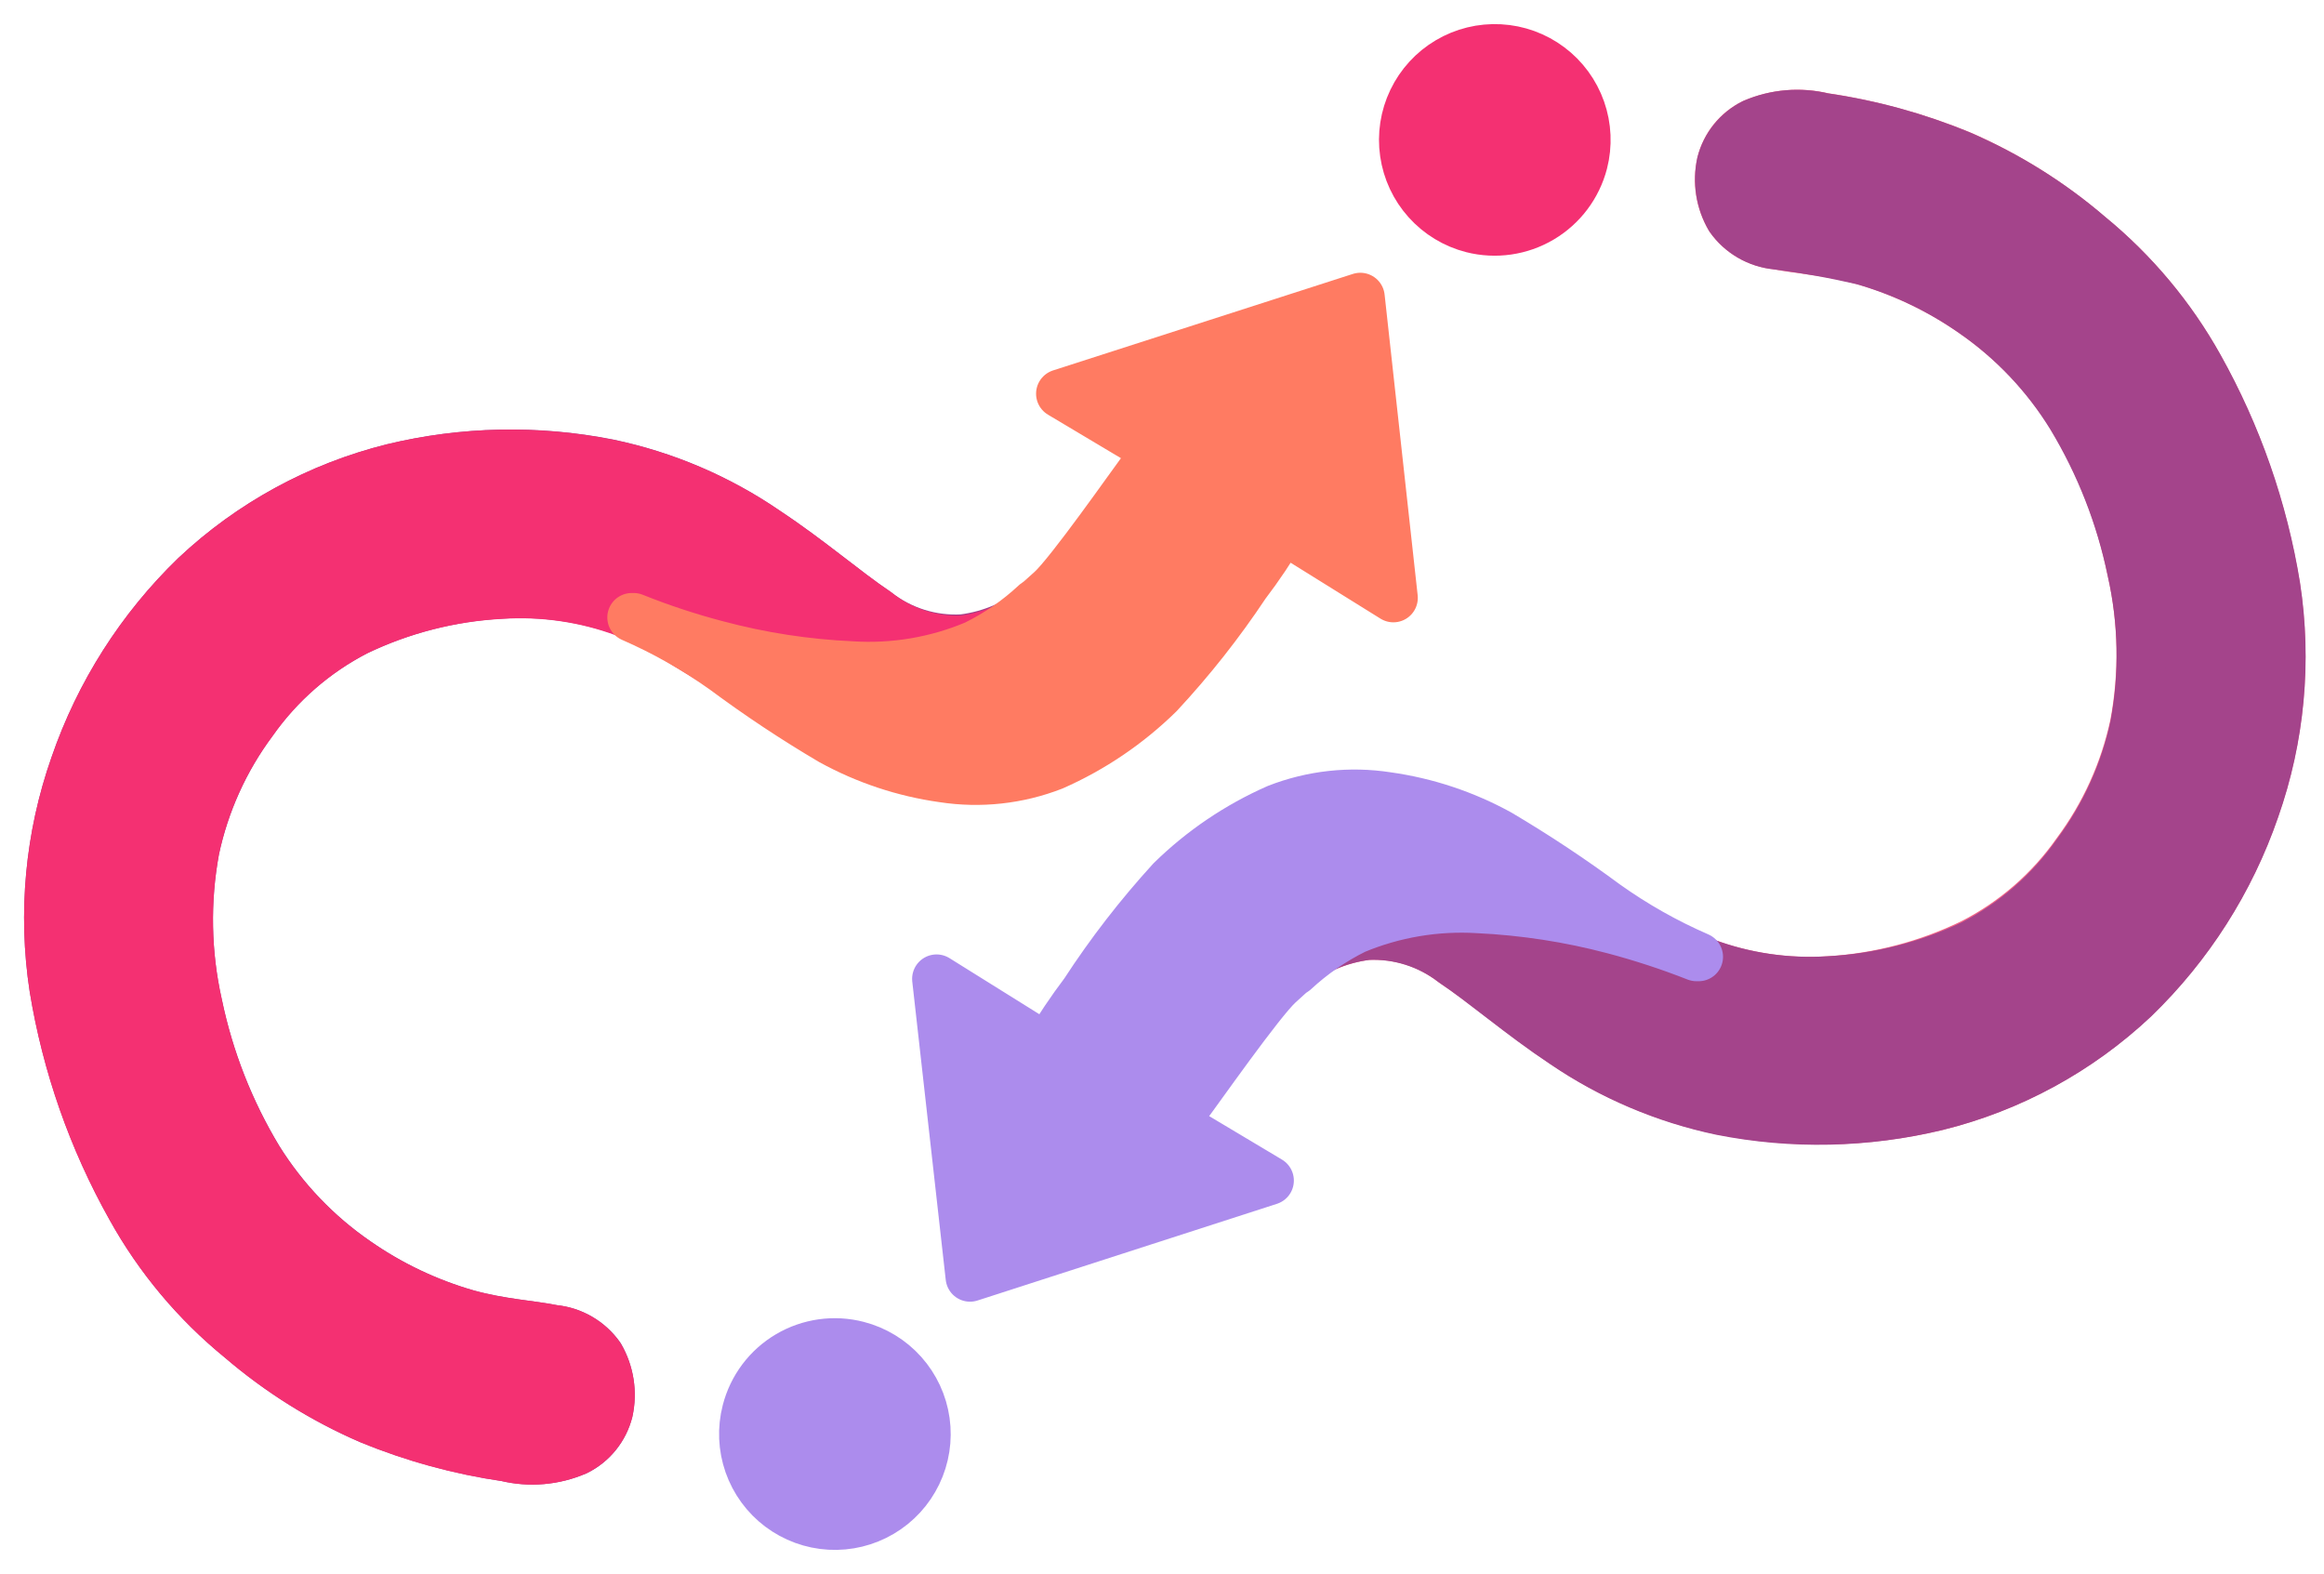 <svg width="96" height="65" viewBox="0 0 96 65" fill="none" xmlns="http://www.w3.org/2000/svg">
<path fill-rule="evenodd" clip-rule="evenodd" d="M42.974 24.987C42.061 25.748 40.949 26.231 39.77 26.379C38.486 26.452 37.218 26.055 36.206 25.262C34.926 24.403 33.431 23.098 31.645 21.921C29.677 20.572 27.461 19.626 25.126 19.138C22.178 18.556 19.139 18.62 16.219 19.327C13.165 20.088 10.357 21.616 8.059 23.768C5.807 25.952 4.101 28.635 3.078 31.601C2.041 34.55 1.746 37.709 2.219 40.8C2.744 43.987 3.819 47.059 5.397 49.878C6.547 51.959 8.087 53.798 9.932 55.298C11.531 56.674 13.33 57.8 15.266 58.639C17.078 59.379 18.972 59.898 20.909 60.185C21.881 60.417 22.902 60.329 23.82 59.936C24.147 59.773 24.435 59.542 24.663 59.257C24.892 58.972 25.055 58.641 25.143 58.287C25.311 57.511 25.186 56.7 24.791 56.011C24.568 55.699 24.281 55.439 23.949 55.248C23.617 55.057 23.248 54.939 22.867 54.903C21.948 54.714 20.72 54.654 19.302 54.267C17.67 53.799 16.127 53.065 14.733 52.094C13.104 50.974 11.724 49.53 10.679 47.851C9.494 45.885 8.649 43.734 8.18 41.487C7.708 39.384 7.668 37.207 8.059 35.088C8.469 33.181 9.28 31.384 10.439 29.814C11.546 28.239 13.02 26.957 14.733 26.078C16.6 25.181 18.626 24.662 20.694 24.549C22.445 24.437 24.2 24.691 25.847 25.297L26.354 25.503H26.44C27.032 25.735 34.393 30.459 36.635 31.438C38.877 32.417 33.534 27.444 35.432 27.504C37.174 27.611 38.916 27.317 40.526 26.645H40.569H40.62H40.663H40.715H40.758H40.801H40.844H40.887H40.929H40.972H41.015L41.084 26.585L42.974 24.987Z" fill="#A43E88"/>
<path d="M42.974 24.987C42.061 25.748 40.949 26.231 39.77 26.379C38.486 26.452 37.218 26.055 36.206 25.262C34.926 24.403 33.431 23.098 31.645 21.921C29.677 20.572 27.461 19.626 25.126 19.138C22.178 18.556 19.139 18.62 16.219 19.327C13.167 20.086 10.361 21.615 8.068 23.768C5.811 25.949 4.101 28.633 3.078 31.601C2.041 34.55 1.746 37.709 2.219 40.8C2.744 43.987 3.819 47.059 5.397 49.878C6.547 51.959 8.087 53.798 9.932 55.298C11.531 56.674 13.33 57.8 15.266 58.639C17.078 59.379 18.972 59.898 20.909 60.185C21.881 60.417 22.902 60.329 23.82 59.936C24.147 59.773 24.435 59.542 24.663 59.257C24.892 58.972 25.055 58.641 25.143 58.287C25.311 57.511 25.186 56.7 24.791 56.011C24.568 55.699 24.281 55.439 23.949 55.248C23.617 55.057 23.248 54.939 22.867 54.903C21.948 54.714 20.72 54.654 19.302 54.267C17.67 53.799 16.127 53.065 14.733 52.094C13.104 50.974 11.724 49.53 10.679 47.851C9.494 45.885 8.649 43.734 8.18 41.487C7.708 39.384 7.668 37.207 8.059 35.088C8.469 33.181 9.28 31.384 10.439 29.814C11.546 28.239 13.02 26.957 14.733 26.078C16.6 25.181 18.626 24.662 20.694 24.549C22.445 24.437 24.2 24.691 25.847 25.297L26.354 25.503H26.44C27.032 25.743 34.393 30.467 36.635 31.446C38.877 32.425 33.534 27.453 35.432 27.513C37.174 27.62 38.916 27.326 40.526 26.654H40.569H40.62H40.663H40.715H40.758H40.801H40.844H40.887H40.929H40.972H41.015L41.084 26.594L42.974 24.987Z" stroke="#A43E88" stroke-width="2.01" stroke-linecap="round" stroke-linejoin="round"/>
<path fill-rule="evenodd" clip-rule="evenodd" d="M60.813 9.441C60.089 9.256 59.435 8.86 58.936 8.304C58.436 7.748 58.113 7.056 58.007 6.316C57.9 5.576 58.016 4.821 58.339 4.147C58.662 3.472 59.178 2.909 59.821 2.528C60.464 2.147 61.206 1.965 61.953 2.006C62.699 2.046 63.417 2.307 64.015 2.756C64.613 3.204 65.065 3.82 65.313 4.526C65.561 5.231 65.594 5.994 65.408 6.718C65.157 7.687 64.533 8.517 63.672 9.027C62.811 9.538 61.783 9.686 60.813 9.441Z" fill="#F43072"/>
<path d="M60.813 9.441C60.089 9.256 59.435 8.86 58.936 8.304C58.436 7.748 58.113 7.056 58.007 6.316C57.9 5.576 58.016 4.821 58.339 4.147C58.662 3.472 59.178 2.909 59.821 2.528C60.464 2.147 61.206 1.965 61.953 2.006C62.699 2.046 63.417 2.307 64.015 2.756C64.613 3.204 65.065 3.82 65.313 4.526C65.561 5.231 65.594 5.994 65.408 6.718C65.157 7.687 64.533 8.517 63.672 9.027C62.811 9.538 61.783 9.686 60.813 9.441V9.441Z" stroke="#F43072" stroke-width="2.01" stroke-linecap="round" stroke-linejoin="round"/>
<path fill-rule="evenodd" clip-rule="evenodd" d="M53.28 40.035C54.19 39.27 55.303 38.786 56.484 38.644C57.76 38.577 59.017 38.973 60.023 39.76C61.302 40.602 62.831 41.916 64.549 43.076C66.517 44.425 68.732 45.371 71.068 45.858C74.025 46.45 77.076 46.395 80.009 45.695C83.063 44.937 85.87 43.405 88.16 41.246C90.419 39.07 92.129 36.388 93.15 33.422C94.191 30.473 94.486 27.313 94.009 24.223C93.49 21.032 92.417 17.957 90.84 15.136C89.684 13.061 88.145 11.225 86.305 9.725C84.705 8.349 82.907 7.222 80.971 6.383C79.156 5.643 77.259 5.124 75.32 4.837C74.35 4.606 73.332 4.693 72.416 5.087C72.089 5.248 71.801 5.479 71.572 5.764C71.344 6.049 71.18 6.381 71.094 6.736C70.92 7.509 71.046 8.319 71.446 9.003C71.667 9.317 71.954 9.579 72.286 9.772C72.618 9.965 72.988 10.083 73.37 10.12C74.289 10.309 75.517 10.36 76.934 10.755C78.564 11.225 80.104 11.959 81.495 12.928C83.124 14.048 84.504 15.493 85.549 17.171C86.738 19.134 87.58 21.287 88.04 23.536C88.52 25.638 88.561 27.816 88.16 29.934C87.751 31.843 86.937 33.642 85.772 35.208C84.666 36.784 83.192 38.067 81.478 38.944C79.629 39.844 77.621 40.372 75.569 40.499C73.817 40.614 72.061 40.356 70.415 39.743L69.9 39.546H69.823C69.221 39.314 61.869 34.59 59.627 33.611C57.386 32.631 62.728 37.605 60.821 37.544C59.083 37.434 57.342 37.728 55.737 38.403H55.685H55.642H55.591H55.548H55.505H55.462H55.419H55.376H55.333H55.29H55.247L55.178 38.455L53.28 40.035Z" fill="#F26588"/>
<path d="M53.28 40.035C54.19 39.27 55.303 38.786 56.484 38.644C57.76 38.577 59.017 38.973 60.023 39.76C61.302 40.602 62.831 41.916 64.549 43.076C66.517 44.425 68.732 45.371 71.068 45.858C74.025 46.45 77.076 46.395 80.009 45.695C83.063 44.937 85.87 43.405 88.16 41.246C90.419 39.07 92.129 36.388 93.15 33.422C94.191 30.473 94.486 27.313 94.009 24.223C93.49 21.032 92.417 17.957 90.84 15.136C89.684 13.061 88.145 11.225 86.305 9.725C84.705 8.349 82.907 7.222 80.971 6.383C79.156 5.643 77.259 5.124 75.32 4.837C74.35 4.606 73.332 4.693 72.416 5.087C72.089 5.248 71.801 5.479 71.572 5.764C71.344 6.049 71.18 6.381 71.094 6.736C70.92 7.509 71.046 8.319 71.446 9.003C71.667 9.317 71.954 9.579 72.286 9.772C72.618 9.965 72.988 10.083 73.37 10.12C74.289 10.309 75.517 10.36 76.934 10.755C78.564 11.225 80.104 11.959 81.495 12.928C83.124 14.048 84.504 15.493 85.549 17.171C86.738 19.134 87.58 21.287 88.04 23.536C88.52 25.638 88.561 27.816 88.16 29.934C87.751 31.843 86.937 33.642 85.772 35.208C84.666 36.784 83.192 38.067 81.478 38.944C79.629 39.844 77.621 40.372 75.569 40.499C73.817 40.614 72.061 40.356 70.415 39.743L69.9 39.546H69.823C69.221 39.314 61.869 34.59 59.627 33.611C57.386 32.631 62.728 37.605 60.821 37.544C59.083 37.434 57.342 37.728 55.737 38.403H55.685H55.642H55.591H55.548H55.505H55.462H55.419H55.376H55.333H55.29H55.247L55.178 38.455L53.28 40.035Z" stroke="#F26588" stroke-width="2.01" stroke-linecap="round" stroke-linejoin="round"/>
<path fill-rule="evenodd" clip-rule="evenodd" d="M35.432 55.572C36.156 55.759 36.808 56.157 37.306 56.714C37.804 57.272 38.126 57.964 38.23 58.704C38.334 59.444 38.217 60.199 37.892 60.872C37.568 61.546 37.051 62.108 36.407 62.487C35.763 62.867 35.021 63.047 34.275 63.005C33.529 62.963 32.812 62.7 32.214 62.251C31.617 61.801 31.167 61.184 30.92 60.479C30.674 59.773 30.642 59.01 30.829 58.287C30.952 57.806 31.169 57.354 31.467 56.956C31.765 56.559 32.139 56.225 32.566 55.973C32.994 55.721 33.468 55.556 33.959 55.487C34.451 55.418 34.952 55.447 35.432 55.572Z" fill="#AC8CED"/>
<path d="M35.432 55.572C36.156 55.759 36.808 56.157 37.306 56.714C37.804 57.272 38.126 57.964 38.23 58.704C38.334 59.444 38.217 60.199 37.892 60.872C37.568 61.546 37.051 62.108 36.407 62.487C35.763 62.867 35.021 63.047 34.275 63.005C33.529 62.963 32.812 62.7 32.214 62.251C31.617 61.801 31.167 61.184 30.92 60.479C30.674 59.773 30.642 59.01 30.829 58.287C30.952 57.806 31.169 57.354 31.467 56.956C31.765 56.559 32.139 56.225 32.566 55.973C32.994 55.721 33.468 55.556 33.959 55.487C34.451 55.418 34.952 55.447 35.432 55.572V55.572Z" stroke="#AC8CED" stroke-width="2.01" stroke-linecap="round" stroke-linejoin="round"/>
<path fill-rule="evenodd" clip-rule="evenodd" d="M53.272 40.035C54.187 39.273 55.302 38.79 56.484 38.644C57.758 38.587 59.012 38.982 60.023 39.76C61.302 40.619 62.797 41.925 64.583 43.11C66.552 44.451 68.763 45.393 71.094 45.884C74.044 46.468 77.086 46.403 80.009 45.695C83.065 44.94 85.875 43.411 88.169 41.255C90.426 39.073 92.136 36.389 93.159 33.421C94.196 30.472 94.491 27.313 94.018 24.223C93.5 21.035 92.427 17.962 90.849 15.144C89.69 13.069 88.152 11.231 86.314 9.724C84.712 8.349 82.911 7.226 80.971 6.392C79.162 5.643 77.266 5.123 75.328 4.846C74.36 4.608 73.341 4.692 72.425 5.086C72.099 5.251 71.812 5.483 71.582 5.768C71.353 6.052 71.186 6.382 71.094 6.735C70.928 7.513 71.057 8.324 71.455 9.011C71.677 9.324 71.964 9.585 72.296 9.777C72.628 9.97 72.997 10.089 73.379 10.128C74.577 10.279 75.766 10.491 76.943 10.764C78.57 11.226 80.109 11.958 81.495 12.928C83.133 14.061 84.517 15.524 85.558 17.223C86.741 19.185 87.583 21.334 88.049 23.578C88.524 25.681 88.565 27.858 88.169 29.977C87.762 31.887 86.948 33.685 85.781 35.251C84.673 36.828 83.2 38.113 81.487 38.996C79.629 39.88 77.615 40.39 75.56 40.499C73.823 40.611 72.082 40.356 70.45 39.752L69.934 39.554H69.857C69.256 39.322 61.904 34.598 59.653 33.619C57.403 32.64 62.754 37.613 60.856 37.544C59.114 37.434 57.371 37.727 55.763 38.403H55.72H55.677H55.625H55.582H55.539H55.496H55.453H55.41H55.367H55.325H55.282H55.239H55.196H55.153L55.084 38.463L53.272 40.035Z" fill="#A4448B"/>
<path d="M53.272 40.035C54.187 39.273 55.302 38.79 56.484 38.644C57.758 38.587 59.012 38.982 60.023 39.76C61.302 40.619 62.797 41.925 64.583 43.11C66.552 44.451 68.763 45.393 71.094 45.884C74.044 46.468 77.086 46.403 80.009 45.695C83.066 44.942 85.876 43.412 88.169 41.255C90.426 39.073 92.136 36.389 93.159 33.421C94.196 30.472 94.491 27.313 94.018 24.223C93.5 21.035 92.427 17.962 90.849 15.144C89.69 13.069 88.152 11.231 86.314 9.724C84.712 8.349 82.911 7.226 80.971 6.392C79.162 5.643 77.266 5.123 75.328 4.846C74.36 4.608 73.341 4.692 72.425 5.086C72.099 5.251 71.812 5.483 71.582 5.768C71.353 6.052 71.186 6.382 71.094 6.735C70.928 7.513 71.057 8.324 71.455 9.011C71.677 9.324 71.964 9.585 72.296 9.777C72.628 9.97 72.997 10.089 73.379 10.128C74.577 10.279 75.766 10.491 76.943 10.764C78.57 11.226 80.109 11.958 81.495 12.928C83.133 14.061 84.517 15.524 85.558 17.223C86.741 19.185 87.583 21.334 88.049 23.578C88.524 25.681 88.565 27.858 88.169 29.977C87.762 31.887 86.948 33.685 85.781 35.251C84.673 36.828 83.2 38.113 81.487 38.996C79.628 39.88 77.615 40.39 75.56 40.499C73.823 40.611 72.082 40.356 70.45 39.752L69.934 39.554H69.857C69.256 39.322 61.904 34.598 59.653 33.619C57.403 32.64 62.754 37.613 60.856 37.544C59.114 37.434 57.371 37.727 55.763 38.403H55.72H55.677H55.625H55.582H55.539H55.496H55.453H55.41H55.367H55.325H55.282H55.239H55.196H55.153L55.084 38.463L53.272 40.035Z" stroke="#A4448B" stroke-width="2.01" stroke-linecap="round" stroke-linejoin="round"/>
<path fill-rule="evenodd" clip-rule="evenodd" d="M48.968 45.729C49.509 45.016 52.051 41.375 52.833 40.662C53.615 39.949 53.263 40.275 53.477 40.112C54.221 39.423 55.06 38.844 55.968 38.394C57.578 37.723 59.32 37.429 61.061 37.535C62.947 37.624 64.819 37.912 66.644 38.394C67.81 38.702 68.957 39.078 70.08 39.519H70.166C68.817 38.933 67.533 38.208 66.335 37.355C64.917 36.307 63.447 35.332 61.929 34.435C60.492 33.645 58.923 33.124 57.299 32.897C55.767 32.66 54.2 32.832 52.756 33.395C51.129 34.111 49.645 35.115 48.375 36.359C47.058 37.802 45.86 39.35 44.794 40.988C44.239 41.723 43.725 42.489 43.256 43.281L38.687 40.43L40.07 52.755L52.438 48.761L48.47 46.391L48.968 45.729Z" fill="#AC8CED"/>
<path d="M48.968 45.729C49.509 45.016 52.051 41.375 52.833 40.662C53.615 39.949 53.263 40.275 53.477 40.112C54.221 39.423 55.06 38.844 55.968 38.394C57.578 37.723 59.32 37.429 61.061 37.535C62.947 37.624 64.819 37.912 66.644 38.394C67.81 38.702 68.957 39.078 70.08 39.519H70.166C68.817 38.933 67.533 38.208 66.335 37.355C64.917 36.307 63.447 35.332 61.929 34.435C60.492 33.645 58.923 33.124 57.299 32.897C55.767 32.66 54.2 32.832 52.756 33.395C51.129 34.111 49.645 35.115 48.375 36.359C47.058 37.802 45.86 39.35 44.794 40.988C44.239 41.723 43.725 42.489 43.256 43.281L38.687 40.43L40.07 52.755L52.438 48.761L48.47 46.391L48.968 45.729Z" stroke="#AC8CED" stroke-width="2.018" stroke-linecap="round" stroke-linejoin="round"/>
<path fill-rule="evenodd" clip-rule="evenodd" d="M42.974 25.038C42.057 25.797 40.943 26.28 39.762 26.43C38.474 26.483 37.211 26.068 36.206 25.262C34.926 24.403 33.431 23.106 31.645 21.921C29.677 20.574 27.461 19.631 25.126 19.146C22.179 18.561 19.14 18.622 16.219 19.327C13.163 20.087 10.354 21.619 8.06 23.776C5.803 25.956 4.096 28.641 3.078 31.609C2.041 34.555 1.746 37.712 2.219 40.799C2.738 43.991 3.813 47.067 5.397 49.886C6.55 51.96 8.086 53.796 9.923 55.297C11.527 56.672 13.328 57.798 15.266 58.639C17.075 59.388 18.971 59.907 20.909 60.185C21.878 60.422 22.898 60.334 23.812 59.935C24.137 59.772 24.424 59.541 24.653 59.258C24.883 58.975 25.05 58.647 25.143 58.295C25.314 57.518 25.186 56.705 24.782 56.019C24.562 55.706 24.277 55.444 23.947 55.251C23.616 55.058 23.248 54.939 22.867 54.902C21.948 54.713 20.72 54.662 19.294 54.267C17.666 53.8 16.125 53.069 14.733 52.102C13.101 50.98 11.718 49.532 10.671 47.851C9.486 45.886 8.644 43.734 8.18 41.486C7.709 39.383 7.668 37.207 8.06 35.088C8.461 33.181 9.273 31.384 10.439 29.823C11.546 28.245 13.02 26.96 14.733 26.078C16.601 25.183 18.626 24.667 20.694 24.558C22.431 24.445 24.172 24.7 25.805 25.305L26.32 25.502H26.406C26.998 25.734 34.359 30.458 36.601 31.437C38.843 32.416 33.5 27.443 35.398 27.503C37.14 27.615 38.883 27.321 40.492 26.645H40.535H40.586H40.629H40.672H40.715H40.758H40.801H40.844H40.887H40.93H40.973H41.016H41.059L41.119 26.593L42.974 25.038Z" fill="#F43072"/>
<path d="M42.974 25.038C42.057 25.797 40.943 26.28 39.762 26.43C38.474 26.483 37.211 26.068 36.206 25.262C34.926 24.403 33.431 23.106 31.645 21.921C29.677 20.574 27.461 19.631 25.126 19.146C22.179 18.561 19.14 18.622 16.219 19.327C13.163 20.087 10.354 21.619 8.06 23.776C5.803 25.956 4.096 28.641 3.078 31.609C2.041 34.555 1.746 37.712 2.219 40.799C2.738 43.991 3.813 47.067 5.397 49.886C6.55 51.96 8.086 53.796 9.923 55.297C11.527 56.672 13.328 57.798 15.266 58.639C17.075 59.388 18.971 59.907 20.909 60.185C21.878 60.422 22.898 60.334 23.812 59.935C24.137 59.772 24.424 59.541 24.653 59.258C24.883 58.975 25.05 58.647 25.143 58.295C25.314 57.518 25.186 56.705 24.782 56.019C24.562 55.706 24.277 55.444 23.947 55.251C23.616 55.058 23.248 54.939 22.867 54.902C21.948 54.713 20.72 54.662 19.294 54.267C17.666 53.8 16.125 53.069 14.733 52.102C13.101 50.98 11.718 49.532 10.671 47.851C9.486 45.886 8.644 43.734 8.18 41.486C7.709 39.383 7.668 37.207 8.06 35.088C8.461 33.181 9.273 31.384 10.439 29.823C11.546 28.245 13.02 26.96 14.733 26.078C16.601 25.183 18.626 24.667 20.694 24.558C22.431 24.445 24.172 24.7 25.805 25.305L26.32 25.502H26.406C26.998 25.734 34.359 30.458 36.601 31.437C38.843 32.416 33.5 27.443 35.398 27.503C37.14 27.615 38.883 27.321 40.492 26.645H40.535H40.586H40.629H40.672H40.715H40.758H40.801H40.844H40.887H40.93H40.973H41.016H41.059H41.102L41.162 26.593L42.974 25.038Z" stroke="#F43072" stroke-width="2.01" stroke-linecap="round" stroke-linejoin="round"/>
<path fill-rule="evenodd" clip-rule="evenodd" d="M47.277 19.301C46.744 20.014 44.202 23.656 43.412 24.369C42.621 25.082 42.982 24.747 42.767 24.918C42.026 25.61 41.186 26.189 40.277 26.636C38.668 27.312 36.925 27.606 35.183 27.495C33.3 27.411 31.431 27.123 29.609 26.636C28.441 26.33 27.294 25.951 26.174 25.502H26.096C27.442 26.089 28.723 26.814 29.918 27.667C31.337 28.721 32.81 29.698 34.333 30.596C35.767 31.385 37.333 31.906 38.954 32.133C40.489 32.37 42.059 32.199 43.506 31.635C45.13 30.919 46.611 29.915 47.878 28.672C49.19 27.263 50.385 25.749 51.451 24.145C52.009 23.413 52.522 22.647 52.988 21.852L57.558 24.695L56.192 12.275L43.807 16.261L47.783 18.631L47.277 19.301Z" fill="#FF7B62"/>
<path d="M47.277 19.301C46.744 20.014 44.202 23.656 43.412 24.369C42.621 25.082 42.982 24.747 42.767 24.918C42.026 25.61 41.186 26.189 40.277 26.636C38.668 27.312 36.925 27.606 35.183 27.495C33.3 27.411 31.431 27.123 29.609 26.636C28.441 26.33 27.294 25.951 26.174 25.502H26.096C27.442 26.089 28.723 26.814 29.918 27.667C31.337 28.721 32.81 29.698 34.333 30.596C35.767 31.385 37.333 31.906 38.954 32.133C40.489 32.37 42.059 32.199 43.506 31.635C45.13 30.919 46.611 29.915 47.878 28.672C49.19 27.263 50.385 25.749 51.451 24.145C52.009 23.413 52.522 22.647 52.988 21.852L57.558 24.695L56.192 12.275L43.807 16.261L47.783 18.631L47.277 19.301Z" stroke="#FF7B62" stroke-width="2.018" stroke-linecap="round" stroke-linejoin="round"/>
</svg>
